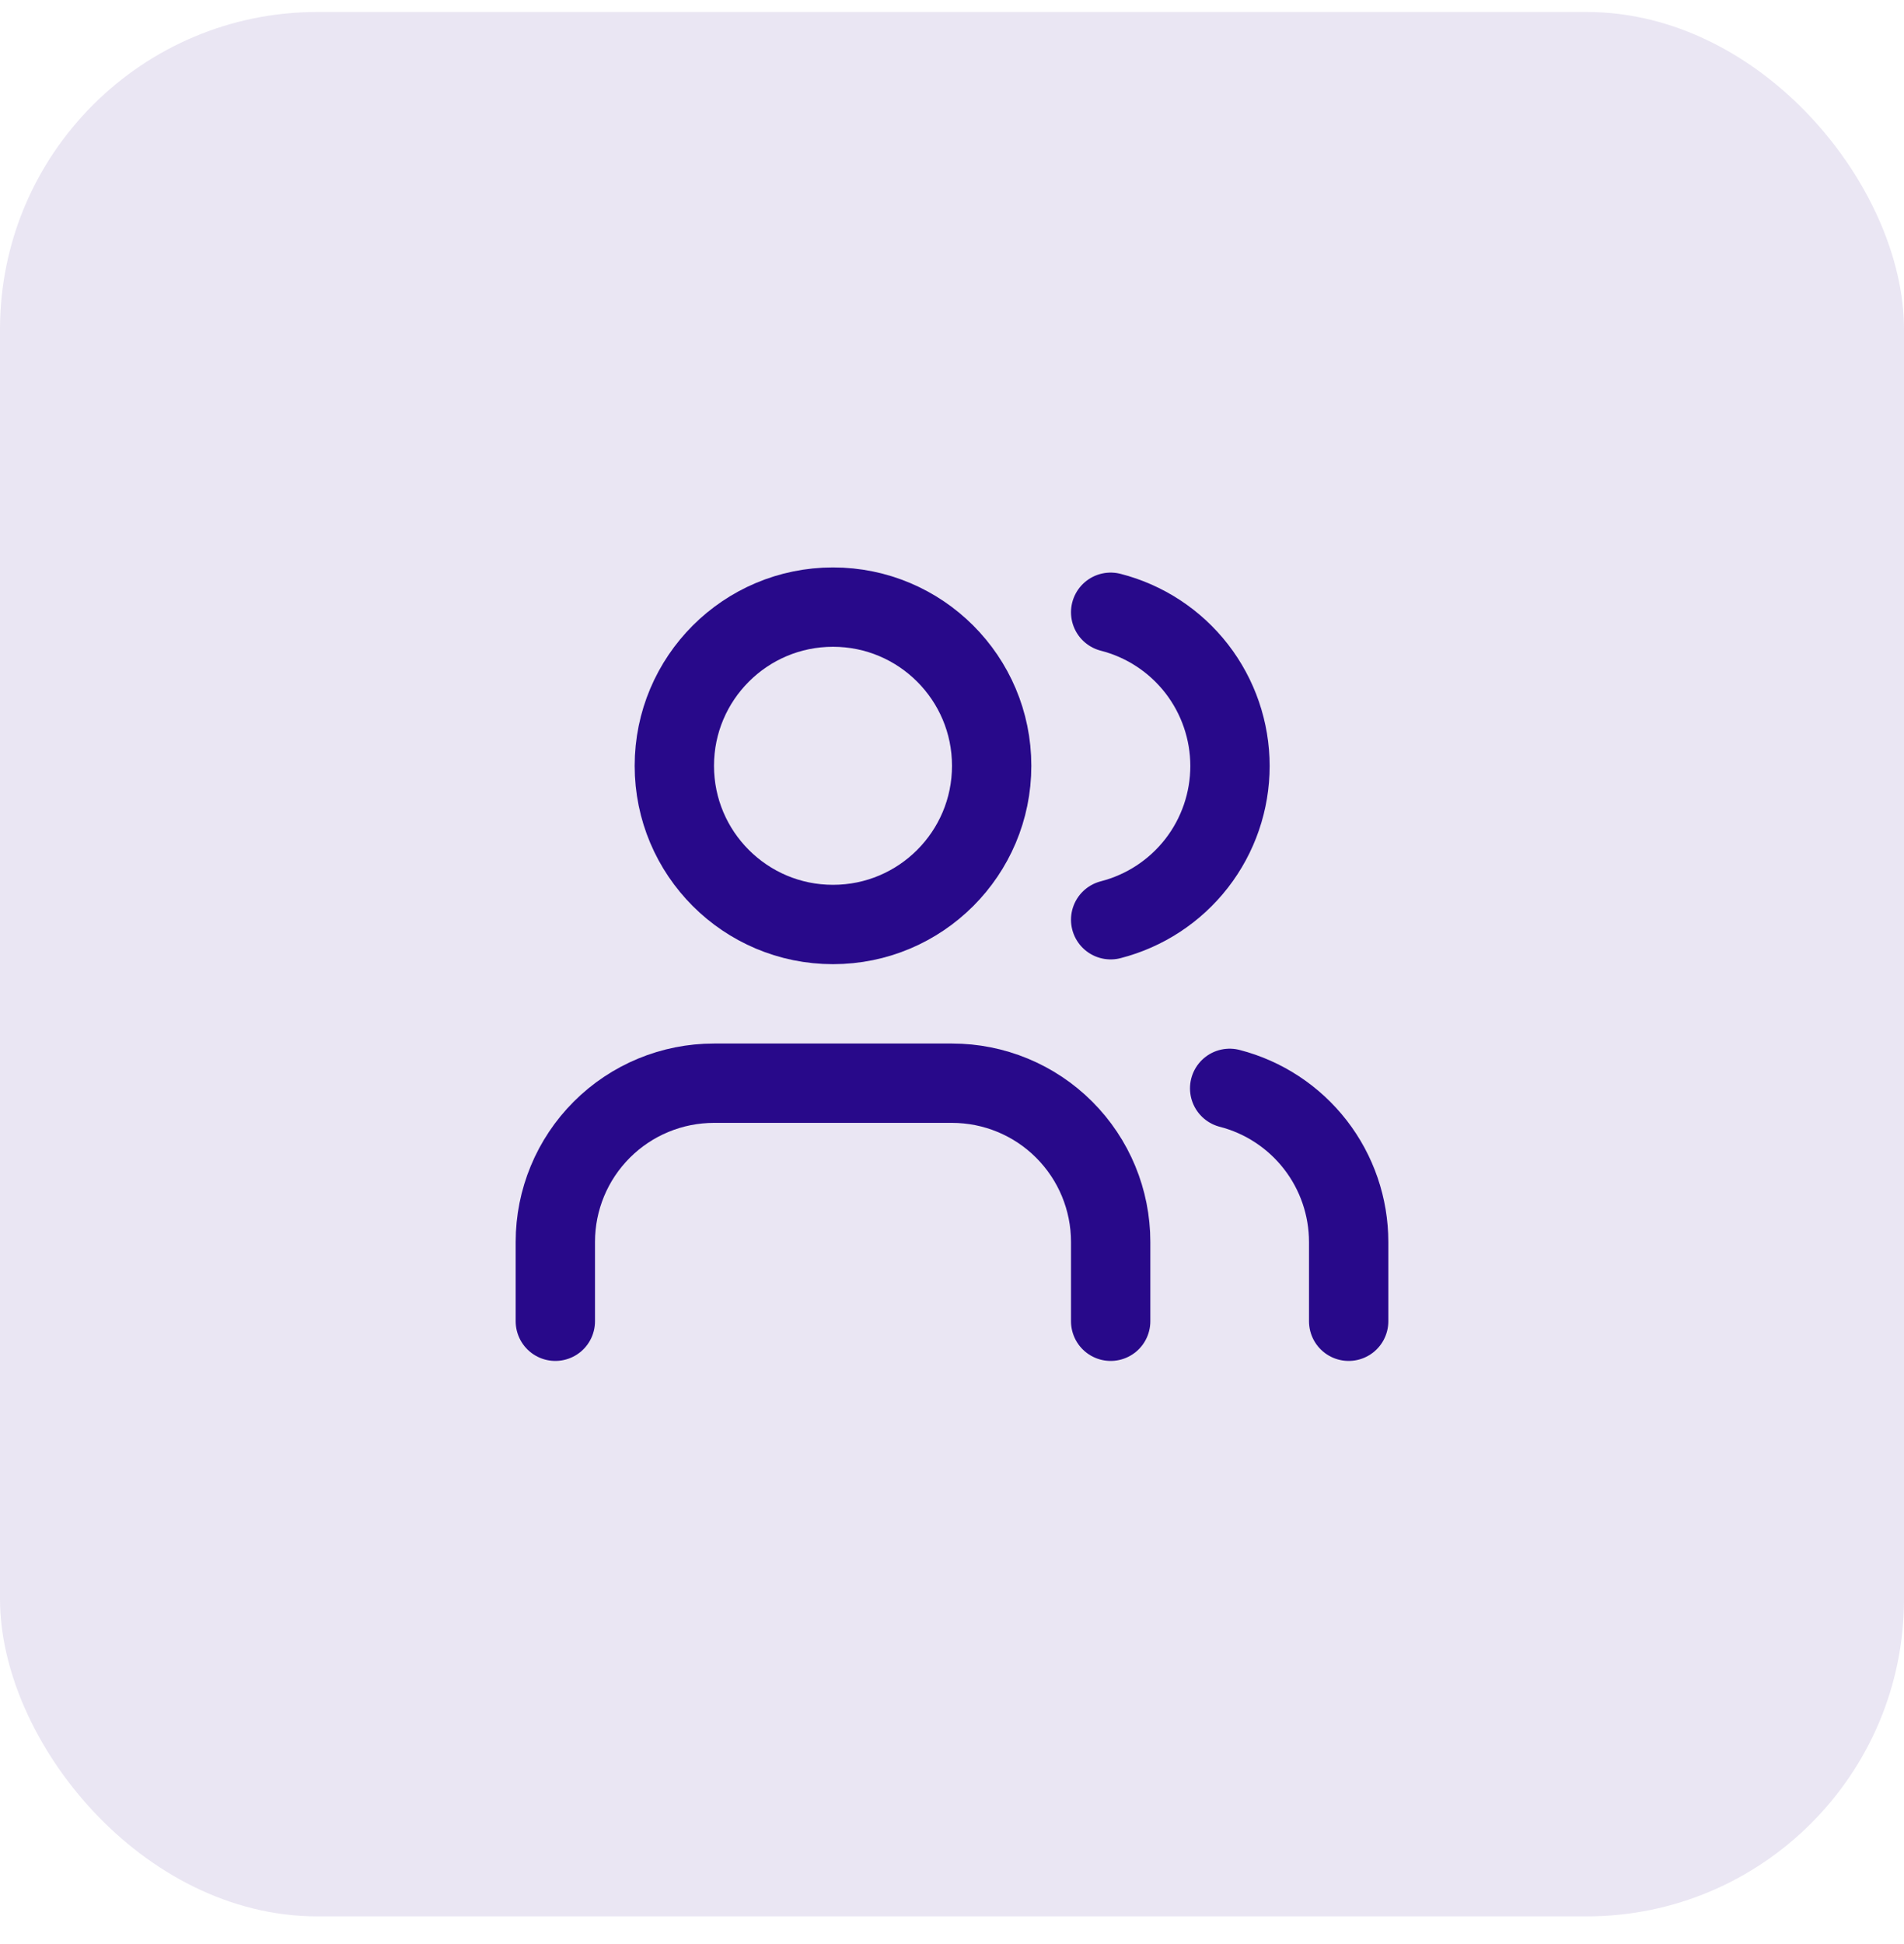 <svg width="48" height="49" viewBox="0 0 48 49" fill="none" xmlns="http://www.w3.org/2000/svg">
<rect y="0.302" width="48" height="48" rx="8" fill="#28098A" fill-opacity="0.1"/>
<path d="M28 33.302V31.302C28 30.241 27.579 29.224 26.828 28.473C26.078 27.723 25.061 27.302 24 27.302H18C16.939 27.302 15.922 27.723 15.172 28.473C14.421 29.224 14 30.241 14 31.302V33.302" stroke="#28098A" stroke-width="2" stroke-linecap="round" stroke-linejoin="round"/>
<path d="M21 23.302C23.209 23.302 25 21.511 25 19.302C25 17.093 23.209 15.302 21 15.302C18.791 15.302 17 17.093 17 19.302C17 21.511 18.791 23.302 21 23.302Z" stroke="#28098A" stroke-width="2" stroke-linecap="round" stroke-linejoin="round"/>
<path d="M34 33.302V31.302C33.999 30.415 33.704 29.554 33.161 28.854C32.618 28.154 31.858 27.653 31 27.432" stroke="#28098A" stroke-width="2" stroke-linecap="round" stroke-linejoin="round"/>
<path d="M28 15.432C28.86 15.652 29.623 16.152 30.168 16.854C30.712 17.556 31.008 18.419 31.008 19.307C31.008 20.195 30.712 21.058 30.168 21.759C29.623 22.461 28.86 22.961 28 23.182" stroke="#28098A" stroke-width="2" stroke-linecap="round" stroke-linejoin="round"/>
</svg>
